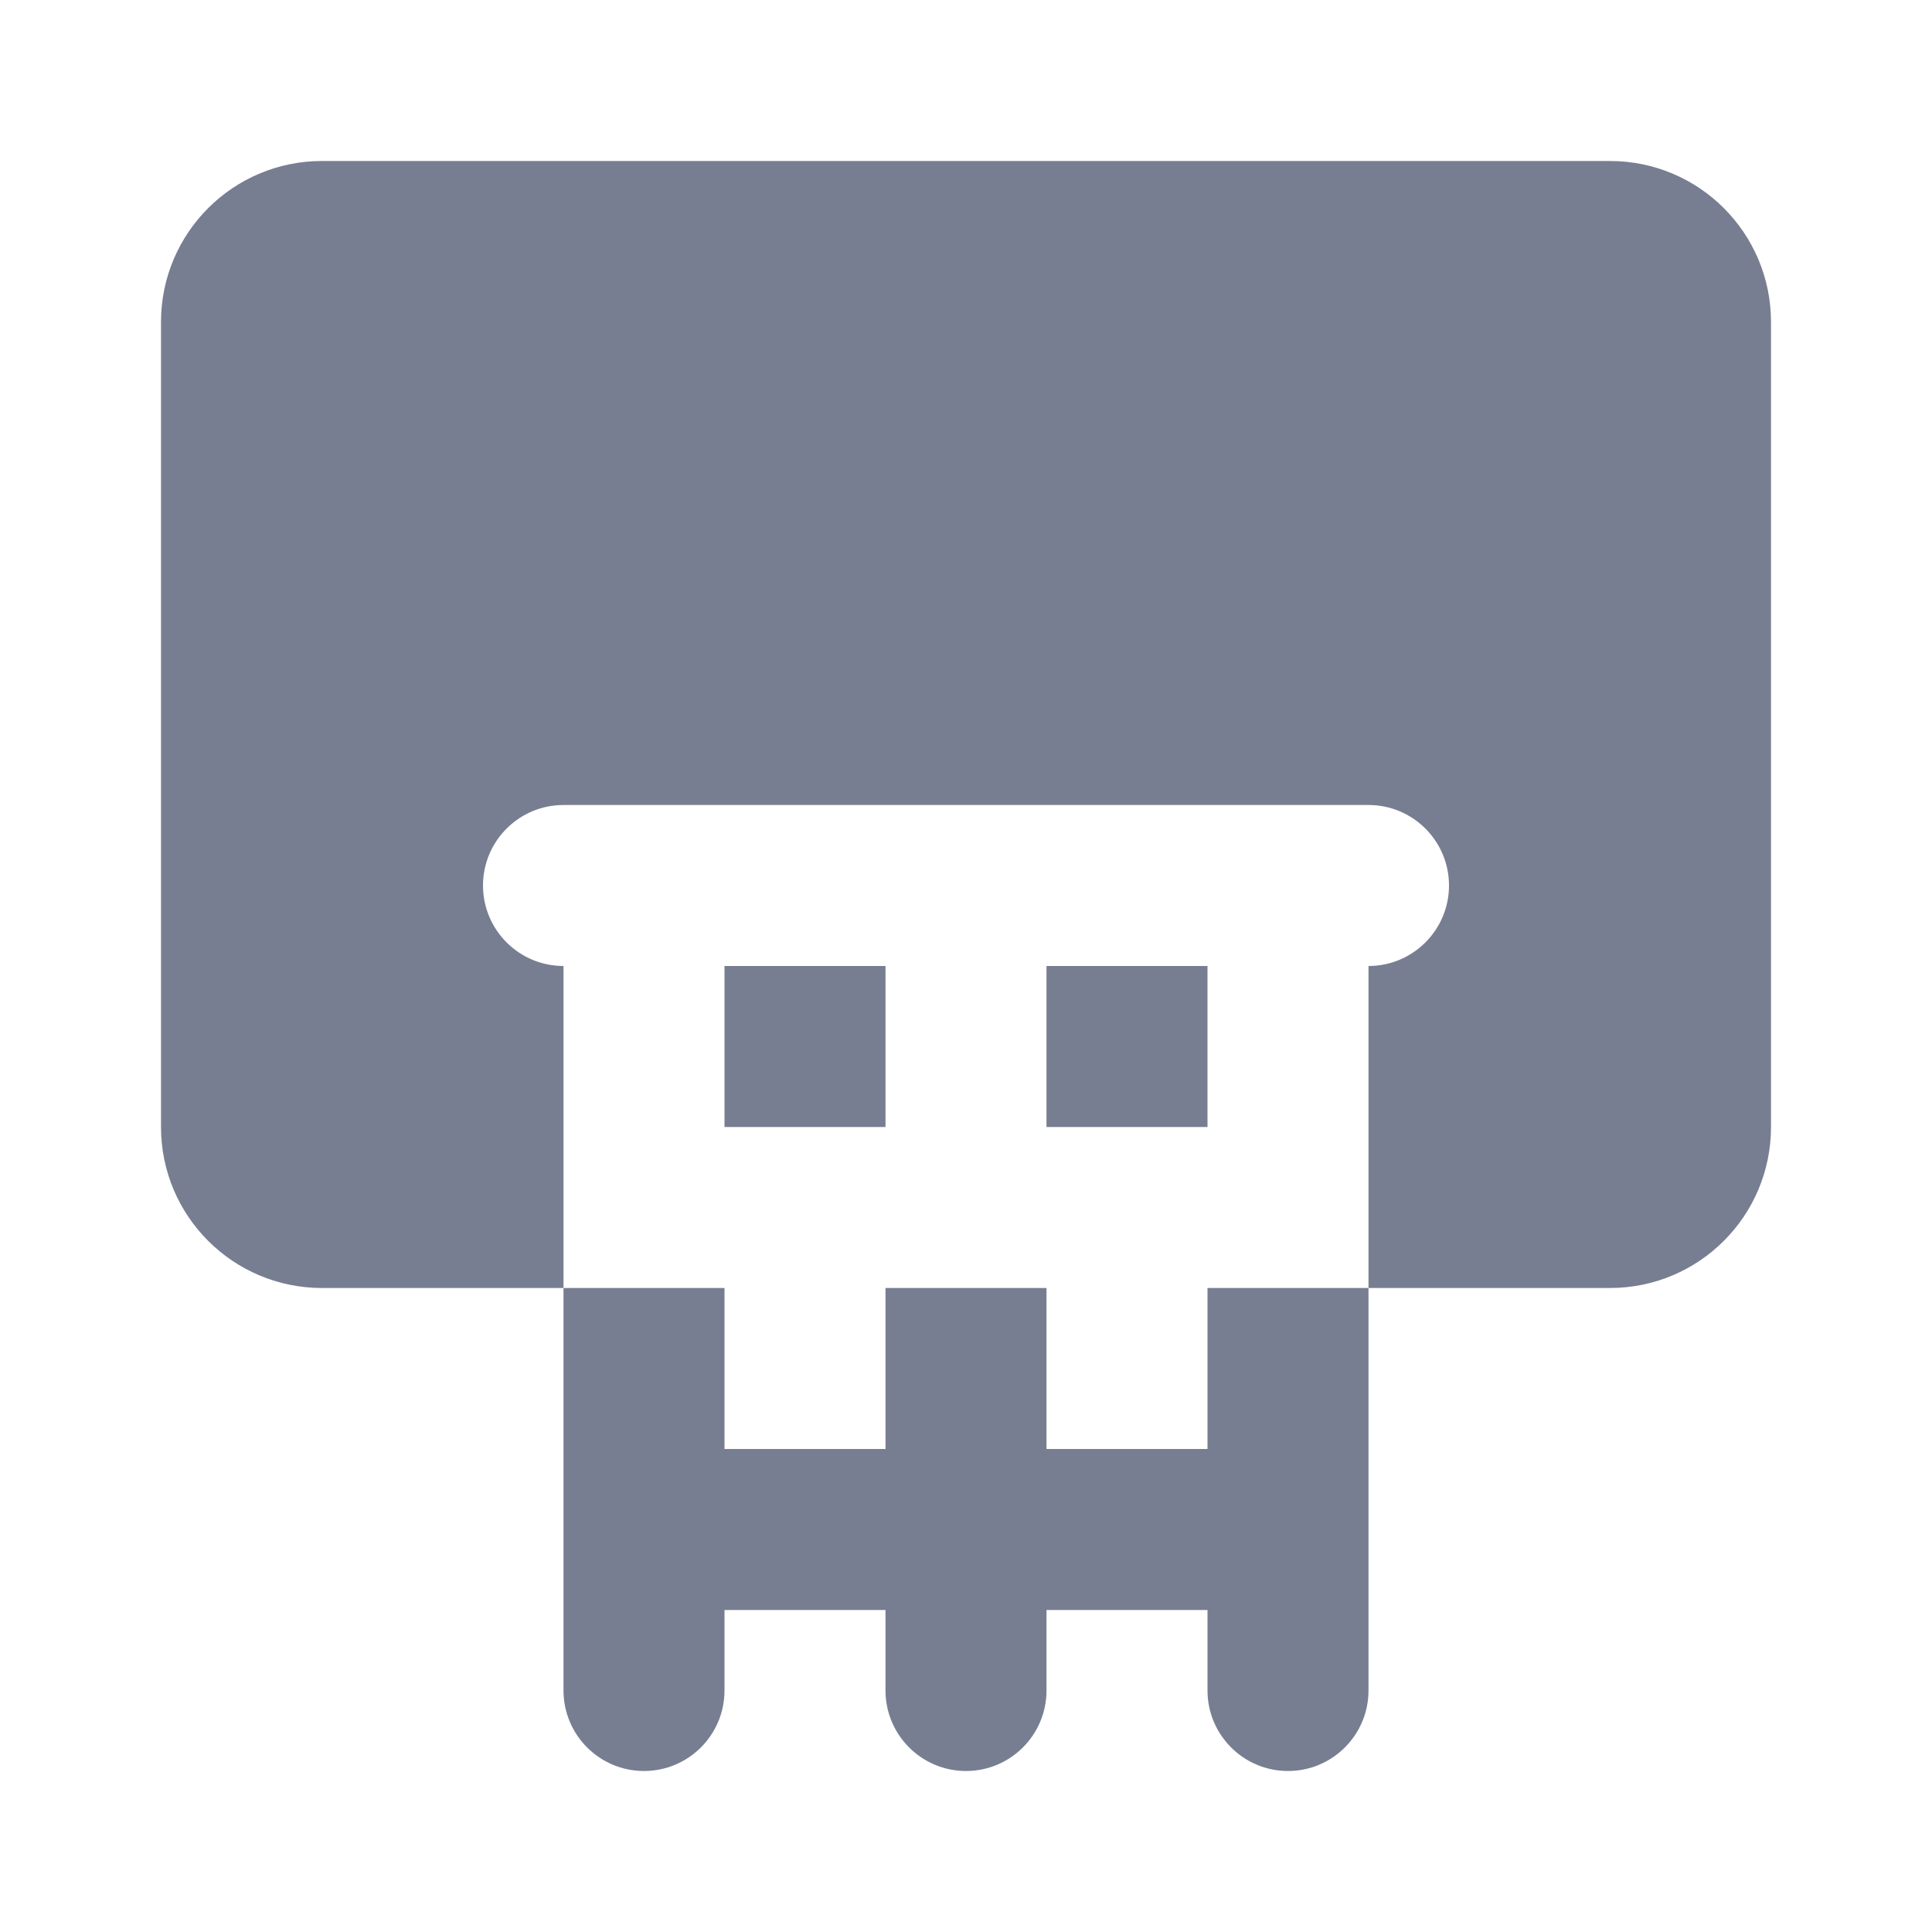 <svg width="24" height="24" viewBox="0 0 24 24" fill="none" xmlns="http://www.w3.org/2000/svg">
<path d="M7 16V21C7 21.552 7.448 22 8 22C8.552 22 9 21.552 9 21V20H11V21C11 21.552 11.448 22 12 22C12.552 22 13 21.552 13 21V20H15V21C15 21.552 15.448 22 16 22C16.552 22 17 21.552 17 21V16H15V18H13V16H11V18H9V16H7Z" fill="#777E91"/>
<path d="M4 2C2.895 2 2 2.895 2 4V14C2 15.105 2.895 16 4 16H7V12C6.448 12 6 11.552 6 11C6 10.448 6.448 10 7 10H17C17.552 10 18 10.448 18 11C18 11.552 17.552 12 17 12V16H20C21.105 16 22 15.105 22 14V4C22 2.895 21.105 2 20 2H4Z" fill="#777E91"/>
<path d="M9 12H11V14H9V12Z" fill="#777E91"/>
<path d="M13 12V14H15V12H13Z" fill="#777E91"/>
</svg>
